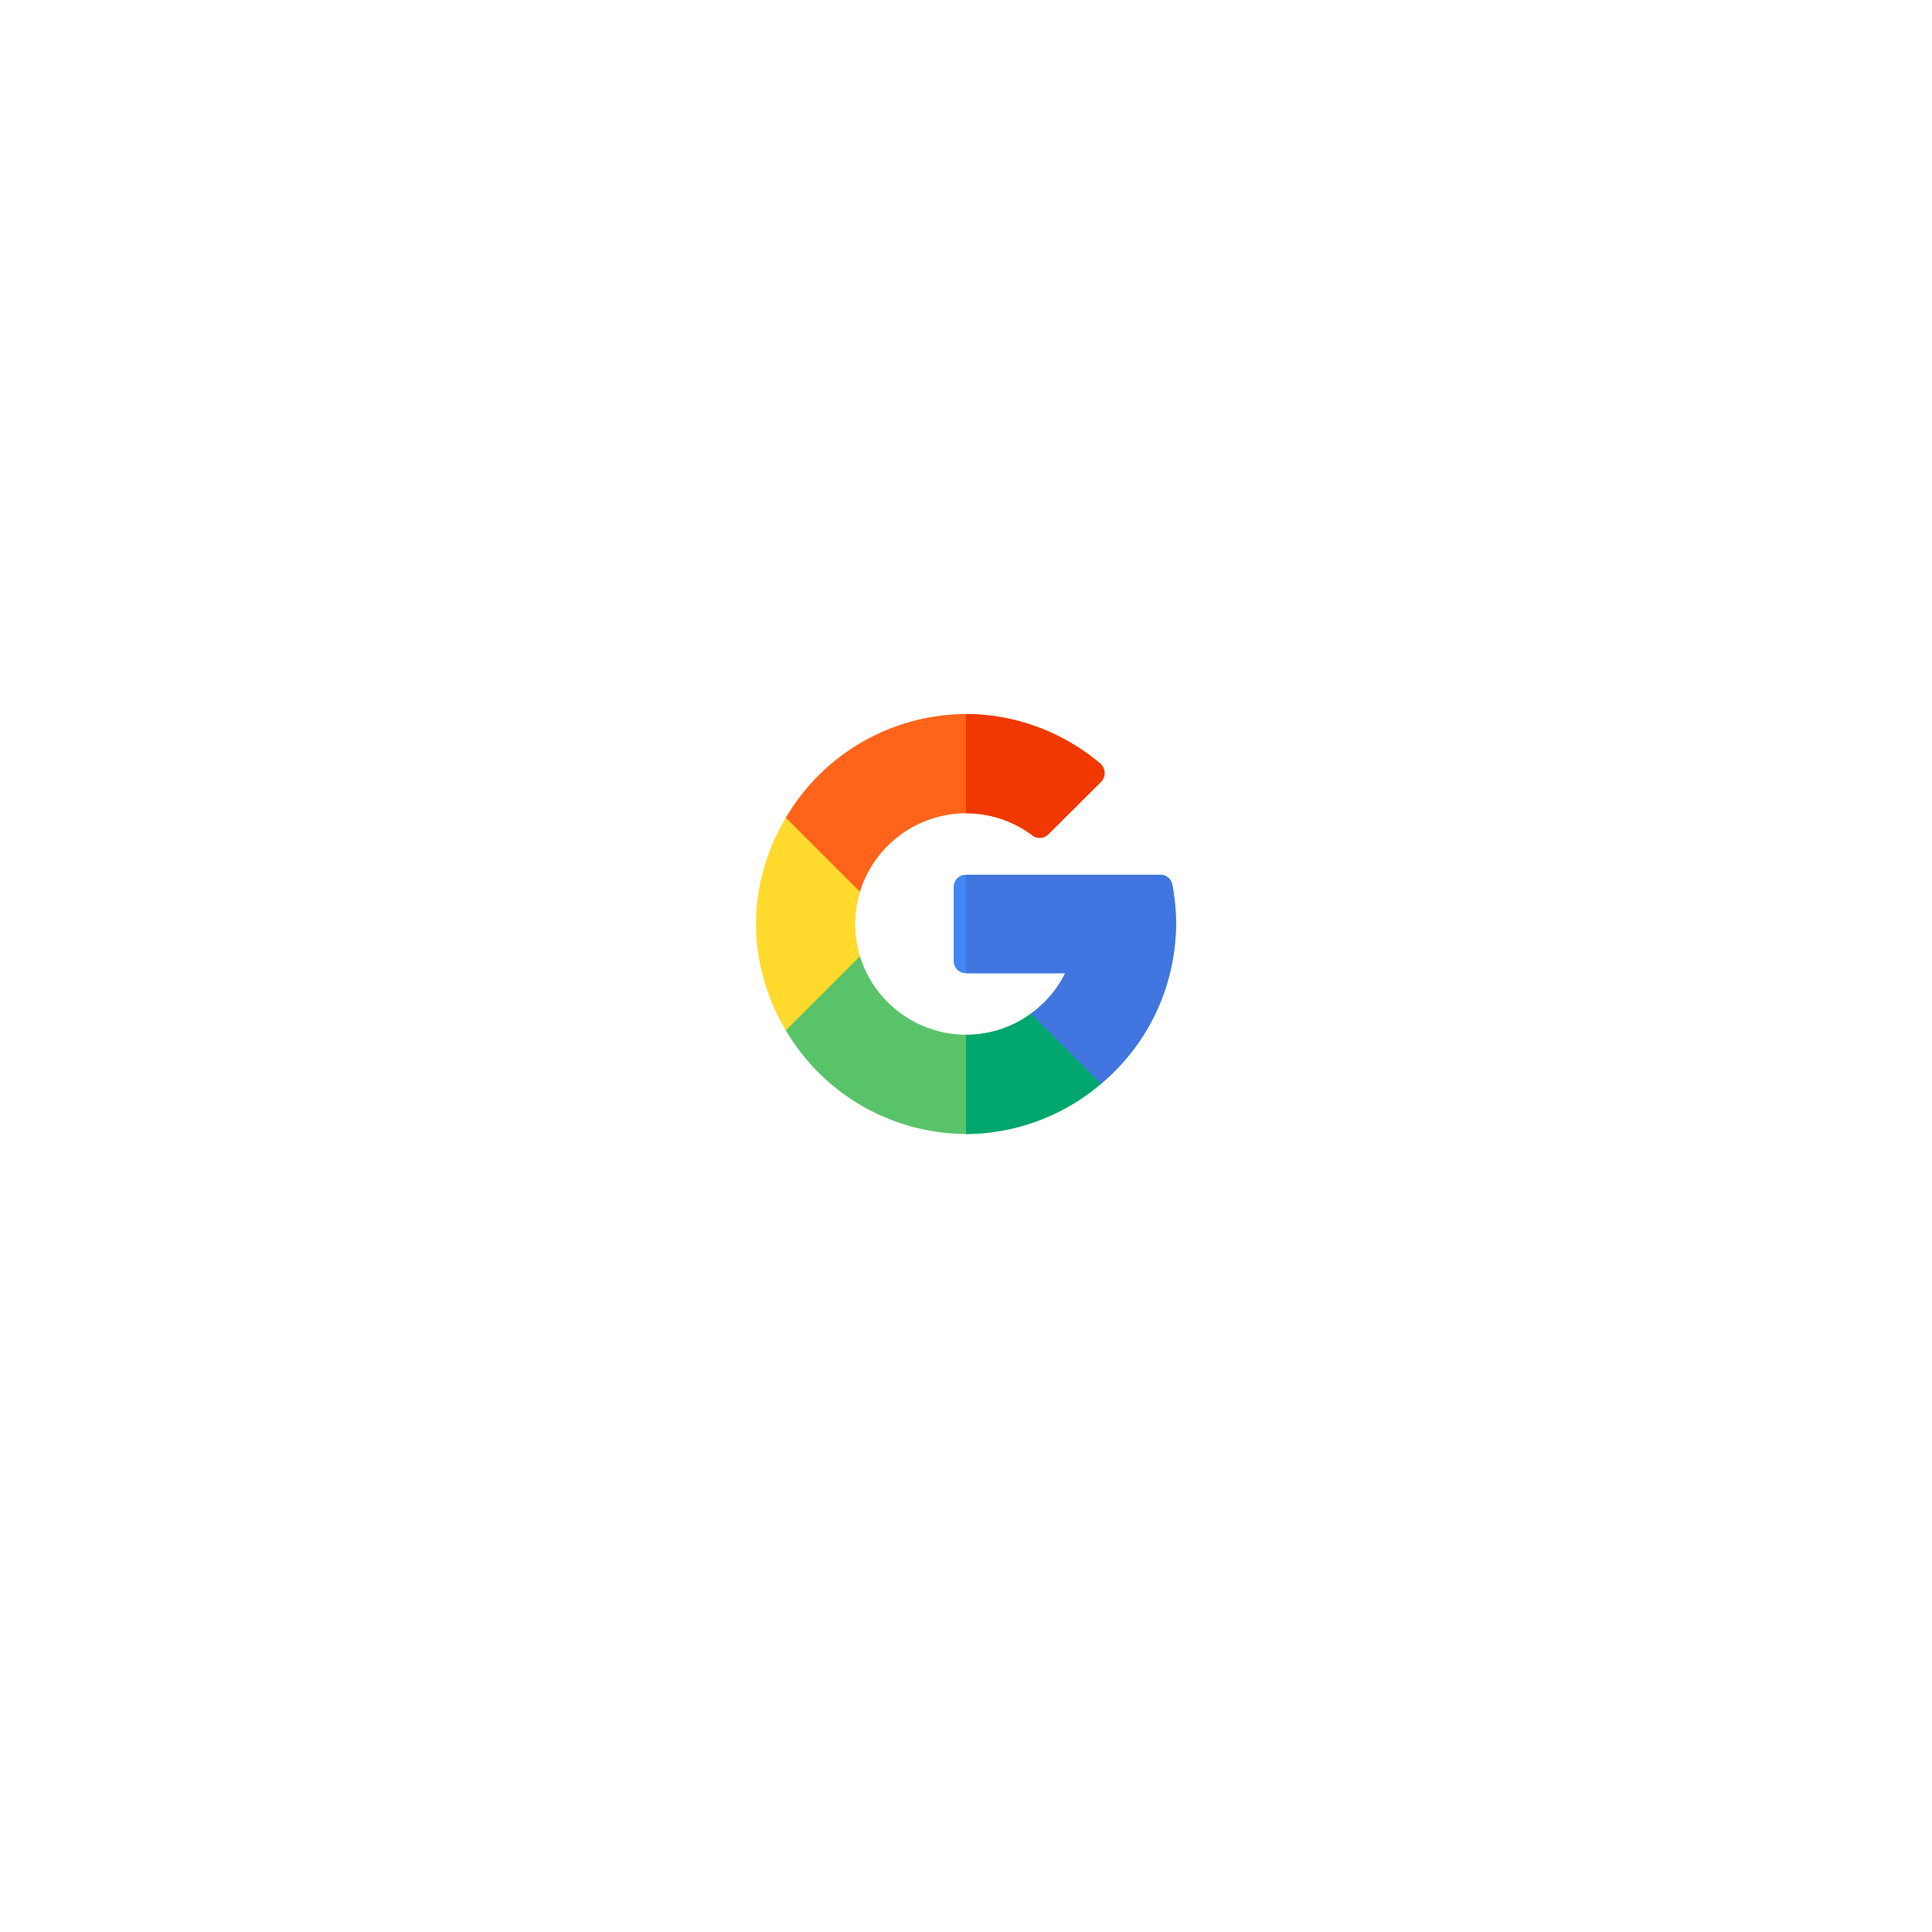 <svg xmlns="http://www.w3.org/2000/svg" xmlns:xlink="http://www.w3.org/1999/xlink" width="92" height="92" viewBox="0 0 92 92">
  <defs>
    <filter id="Oval" x="0" y="0" width="92" height="92" filterUnits="userSpaceOnUse">
      <feOffset dy="2" input="SourceAlpha"/>
      <feGaussianBlur stdDeviation="7" result="blur"/>
      <feFlood flood-opacity="0.075"/>
      <feComposite operator="in" in2="blur"/>
      <feComposite in="SourceGraphic"/>
    </filter>
  </defs>
  <g id="Google" transform="translate(21 19)">
    <g transform="matrix(1, 0, 0, 1, -21, -19)" filter="url(#Oval)">
      <circle id="Oval-2" data-name="Oval" cx="25" cy="25" r="25" transform="translate(21 19)" fill="#fff"/>
    </g>
    <g id="_1._Icons_Fill_2_User" data-name="1. Icons / Fill /  2 User" transform="translate(13 13)">
      <g id="_014-google" data-name="014-google" transform="translate(2 2)">
        <path id="Path" d="M15.012,6.07A9.985,9.985,0,0,1,8.578,8.465,10,10,0,0,1,0,3.527L.649.534,3.527,0A5.311,5.311,0,0,0,8.578,3.738,5.2,5.2,0,0,0,11.672,2.73l2.766.422Z" transform="translate(1.422 11.535)" fill="#59c36a"/>
        <path id="Path-2" data-name="Path" d="M6.434,3.34,5.859.422,3.094,0A5.2,5.2,0,0,1,0,1.008V5.734A9.985,9.985,0,0,0,6.434,3.34Z" transform="translate(10 14.266)" fill="#00a66c"/>
        <path id="Connected_Home_1_" d="M4.727,5.063A5.461,5.461,0,0,0,4.949,6.6L1.422,10.125A9.9,9.9,0,0,1,0,5.063,9.9,9.9,0,0,1,1.422,0L4.253.487l.7,3.04A5.46,5.46,0,0,0,4.727,5.063Z" transform="translate(0 4.938)" fill="#ffda2d"/>
        <path id="Path-3" data-name="Path" d="M10.586,2.344A9.984,9.984,0,0,1,7.02,9.949L3.68,6.609A5.185,5.185,0,0,0,5.309,4.688H.586A.58.58,0,0,1,0,4.1V.586A.58.58,0,0,1,.586,0h9.25a.579.579,0,0,1,.574.48A9.936,9.936,0,0,1,10.586,2.344Z" transform="translate(9.414 7.656)" fill="#4086f4"/>
        <path id="Path-4" data-name="Path" d="M4.723,4.688A5.186,5.186,0,0,1,3.094,6.609l3.34,3.34A9.984,9.984,0,0,0,10,2.344,9.933,9.933,0,0,0,9.824.48.579.579,0,0,0,9.25,0H0V4.688Z" transform="translate(10 7.656)" fill="#4175df"/>
        <path id="Path-5" data-name="Path" d="M15.176,2.793a.591.591,0,0,1-.164.434L12.5,5.723a.574.574,0,0,1-.762.059A5.242,5.242,0,0,0,8.578,4.727,5.31,5.31,0,0,0,3.527,8.465L0,4.938A10,10,0,0,1,8.578,0a9.97,9.97,0,0,1,6.387,2.359A.616.616,0,0,1,15.176,2.793Z" transform="translate(1.422)" fill="#ff641a"/>
        <path id="Path-6" data-name="Path" d="M3.164,5.781a.574.574,0,0,0,.762-.059l2.508-2.5A.591.591,0,0,0,6.6,2.793a.616.616,0,0,0-.211-.434A9.97,9.97,0,0,0,0,0V4.727A5.241,5.241,0,0,1,3.164,5.781Z" transform="translate(10)" fill="#f03800"/>
      </g>
    </g>
  </g>
</svg>
